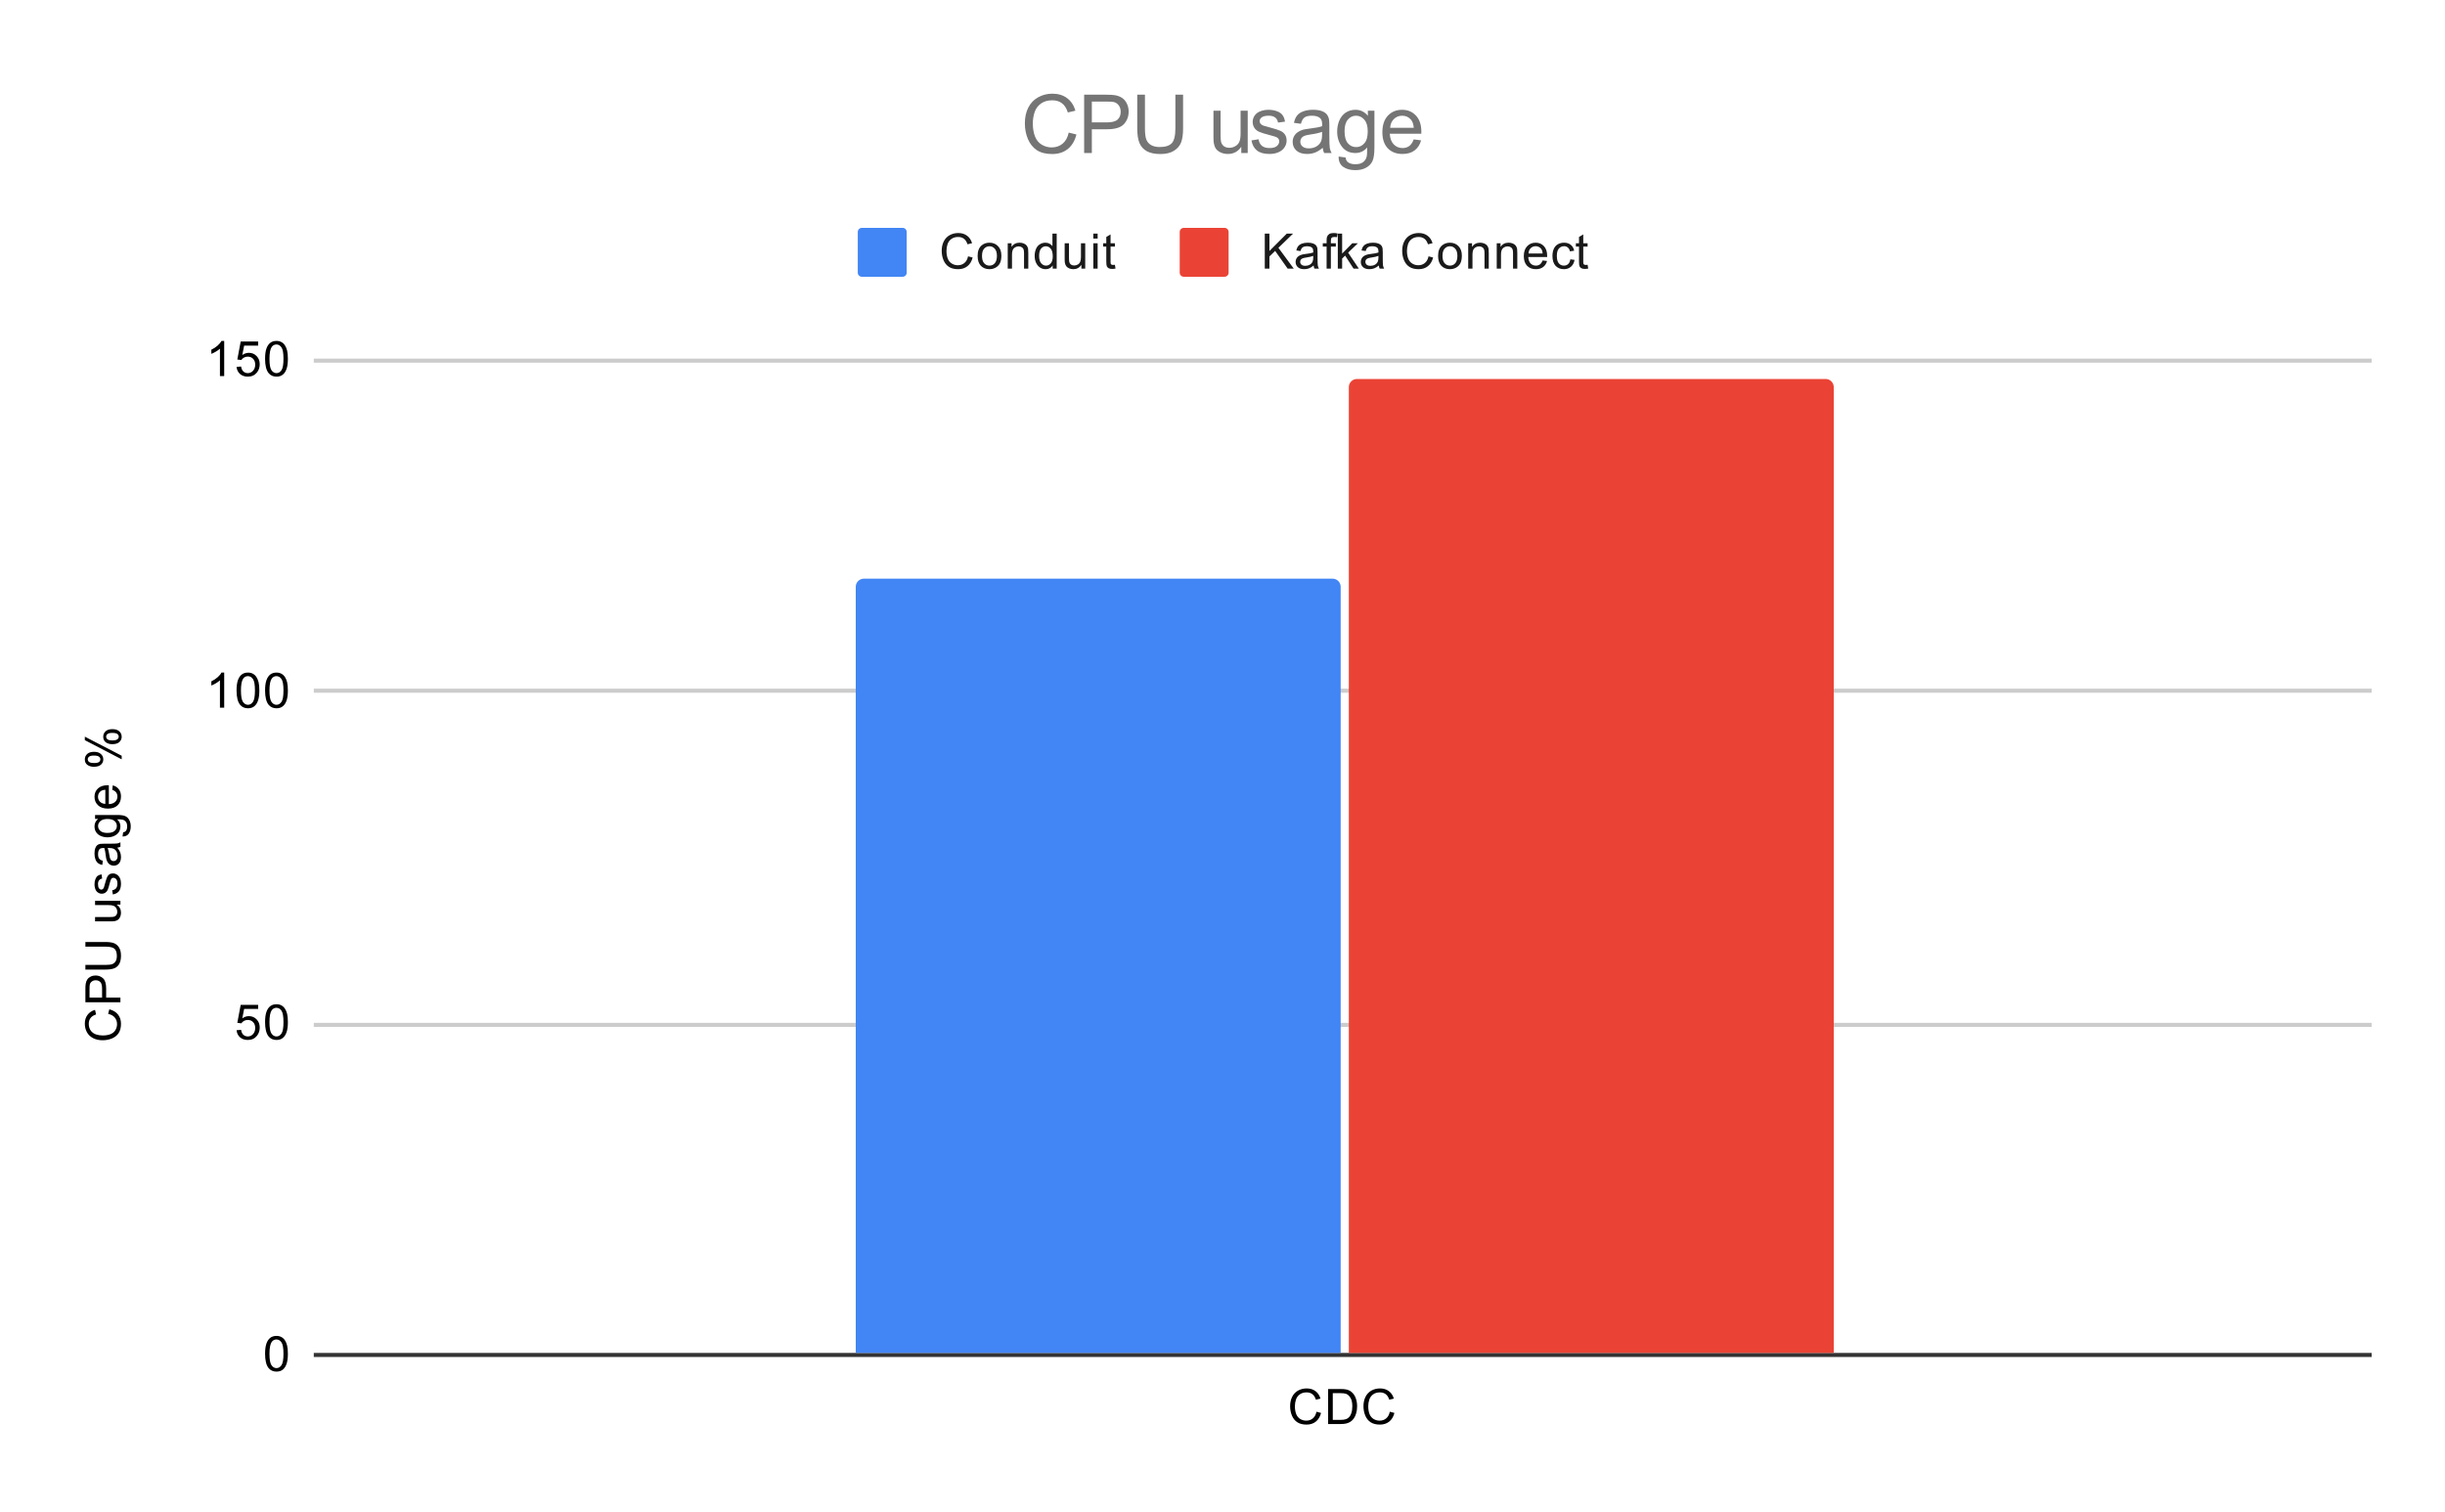 <svg version="1.1" viewBox="0.0 0.0 600.0 371.0" fill="none" stroke="none" stroke-linecap="square" stroke-miterlimit="10" width="600" height="371" xmlns:xlink="http://www.w3.org/1999/xlink" xmlns="http://www.w3.org/2000/svg"><path fill="#ffffff" d="M0 0L600.0 0L600.0 371.0L0 371.0L0 0Z" fill-rule="nonzero"/><path stroke="#333333" stroke-width="1.0" stroke-linecap="butt" d="M77.5 332.5L581.5 332.5" fill-rule="nonzero"/><path stroke="#cccccc" stroke-width="1.0" stroke-linecap="butt" d="M77.5 251.5L581.5 251.5" fill-rule="nonzero"/><path stroke="#cccccc" stroke-width="1.0" stroke-linecap="butt" d="M77.5 169.5L581.5 169.5" fill-rule="nonzero"/><path stroke="#cccccc" stroke-width="1.0" stroke-linecap="butt" d="M77.5 88.5L581.5 88.5" fill-rule="nonzero"/><clipPath id="id_0"><path d="M77.55 88.283L581.45 88.283L581.45 332.45L77.55 332.45L77.55 88.283Z" clip-rule="nonzero"/></clipPath><path stroke="#000000" stroke-width="2.0" stroke-linecap="butt" stroke-opacity="0.0" clip-path="url(#id_0)" d="M329.0 332.0L210.0 332.0L210.0 144.0C210.0 142.895 210.895 142.0 212.0 142.0L327.0 142.0C328.105 142.0 329.0 142.895 329.0 144.0Z" fill-rule="nonzero"/><path fill="#4285f4" clip-path="url(#id_0)" d="M329.0 332.0L210.0 332.0L210.0 144.0C210.0 142.895 210.895 142.0 212.0 142.0L327.0 142.0C328.105 142.0 329.0 142.895 329.0 144.0Z" fill-rule="nonzero"/><path stroke="#000000" stroke-width="2.0" stroke-linecap="butt" stroke-opacity="0.0" clip-path="url(#id_0)" d="M450.0 332.0L331.0 332.0L331.0 95.0C331.0 93.895 331.895 93.0 333.0 93.0L448.0 93.0C449.105 93.0 450.0 93.895 450.0 95.0Z" fill-rule="nonzero"/><path fill="#ea4335" clip-path="url(#id_0)" d="M450.0 332.0L331.0 332.0L331.0 95.0C331.0 93.895 331.895 93.0 333.0 93.0L448.0 93.0C449.105 93.0 450.0 93.895 450.0 95.0Z" fill-rule="nonzero"/><path fill="#000000" d="M26.534 248.804L26.831 247.679Q28.222 248.039 28.956 248.96Q29.691 249.882 29.691 251.226Q29.691 252.617 29.128 253.492Q28.566 254.367 27.503 254.82Q26.425 255.273 25.191 255.273Q23.847 255.273 22.847 254.757Q21.847 254.242 21.331 253.304Q20.816 252.351 20.816 251.21Q20.816 249.929 21.472 249.054Q22.128 248.164 23.316 247.82L23.581 248.945Q22.644 249.242 22.222 249.82Q21.784 250.382 21.784 251.242Q21.784 252.226 22.269 252.898Q22.738 253.554 23.534 253.835Q24.331 254.101 25.191 254.101Q26.284 254.101 27.097 253.789Q27.909 253.46 28.316 252.789Q28.722 252.117 28.722 251.32Q28.722 250.367 28.175 249.71Q27.628 249.039 26.534 248.804ZM29.55 245.945L20.956 245.945L20.956 242.695Q20.956 241.851 21.034 241.398Q21.144 240.757 21.441 240.335Q21.738 239.898 22.269 239.648Q22.8 239.382 23.441 239.382Q24.534 239.382 25.3 240.085Q26.05 240.773 26.05 242.601L26.05 244.804L29.55 244.804L29.55 245.945ZM25.05 244.804L25.05 242.585Q25.05 241.476 24.644 241.023Q24.222 240.554 23.472 240.554Q22.941 240.554 22.566 240.835Q22.175 241.101 22.05 241.539Q21.972 241.835 21.972 242.601L21.972 244.804L25.05 244.804ZM20.956 232.304L20.956 231.164L25.925 231.164Q27.222 231.164 27.988 231.46Q28.738 231.757 29.222 232.523Q29.691 233.289 29.691 234.523Q29.691 235.726 29.284 236.507Q28.863 237.273 28.081 237.601Q27.284 237.929 25.925 237.929L20.956 237.929L20.956 236.789L25.909 236.789Q27.034 236.789 27.566 236.585Q28.097 236.367 28.394 235.867Q28.675 235.351 28.675 234.617Q28.675 233.367 28.113 232.835Q27.534 232.304 25.909 232.304L20.956 232.304ZM29.55 221.992L28.628 221.992Q29.691 222.726 29.691 223.976Q29.691 224.523 29.488 225.007Q29.269 225.476 28.956 225.71Q28.628 225.945 28.159 226.039Q27.863 226.101 27.175 226.101L23.331 226.101L23.331 225.039L26.784 225.039Q27.597 225.039 27.894 224.976Q28.3 224.882 28.55 224.57Q28.784 224.242 28.784 223.757Q28.784 223.289 28.55 222.882Q28.3 222.46 27.878 222.289Q27.456 222.101 26.659 222.101L23.331 222.101L23.331 221.054L29.55 221.054L29.55 221.992ZM27.691 219.492L27.534 218.46Q28.159 218.367 28.488 217.976Q28.816 217.57 28.816 216.835Q28.816 216.117 28.534 215.773Q28.238 215.414 27.831 215.414Q27.472 215.414 27.269 215.726Q27.128 215.945 26.909 216.804Q26.613 217.96 26.409 218.414Q26.191 218.851 25.816 219.085Q25.441 219.32 24.972 219.32Q24.566 219.32 24.206 219.132Q23.847 218.945 23.613 218.617Q23.441 218.367 23.316 217.945Q23.191 217.523 23.191 217.023Q23.191 216.304 23.409 215.757Q23.613 215.195 23.972 214.929Q24.331 214.664 24.925 214.57L25.066 215.601Q24.597 215.664 24.331 216.007Q24.05 216.335 24.05 216.96Q24.05 217.679 24.3 217.992Q24.534 218.304 24.863 218.304Q25.066 218.304 25.222 218.179Q25.394 218.039 25.503 217.773Q25.566 217.617 25.769 216.835Q26.081 215.71 26.269 215.273Q26.456 214.835 26.816 214.585Q27.175 214.335 27.722 214.335Q28.253 214.335 28.722 214.648Q29.175 214.945 29.441 215.523Q29.691 216.101 29.691 216.835Q29.691 218.054 29.191 218.695Q28.675 219.32 27.691 219.492ZM28.784 208.007Q29.284 208.601 29.488 209.148Q29.691 209.679 29.691 210.304Q29.691 211.335 29.191 211.882Q28.691 212.429 27.909 212.429Q27.456 212.429 27.081 212.226Q26.691 212.023 26.472 211.679Q26.238 211.335 26.128 210.914Q26.034 210.617 25.956 209.976Q25.816 208.71 25.597 208.101Q25.378 208.101 25.331 208.101Q24.675 208.101 24.409 208.398Q24.066 208.804 24.066 209.601Q24.066 210.335 24.331 210.695Q24.581 211.054 25.238 211.226L25.097 212.257Q24.441 212.117 24.034 211.789Q23.628 211.46 23.409 210.851Q23.191 210.242 23.191 209.445Q23.191 208.648 23.378 208.148Q23.566 207.648 23.847 207.414Q24.128 207.179 24.566 207.085Q24.831 207.039 25.534 207.039L26.941 207.039Q28.409 207.039 28.8 206.976Q29.191 206.898 29.55 206.695L29.55 207.804Q29.222 207.96 28.784 208.007ZM26.425 208.101Q26.659 208.679 26.831 209.82Q26.925 210.476 27.05 210.742Q27.159 211.007 27.378 211.164Q27.597 211.304 27.878 211.304Q28.3 211.304 28.581 210.992Q28.863 210.664 28.863 210.054Q28.863 209.445 28.597 208.976Q28.331 208.492 27.863 208.273Q27.503 208.101 26.816 208.101L26.425 208.101ZM30.066 205.273L30.222 204.242Q30.691 204.179 30.909 203.882Q31.206 203.492 31.206 202.82Q31.206 202.085 30.909 201.695Q30.613 201.289 30.097 201.148Q29.769 201.054 28.738 201.07Q29.55 201.757 29.55 202.789Q29.55 204.07 28.628 204.773Q27.691 205.476 26.409 205.476Q25.519 205.476 24.769 205.164Q24.003 204.835 23.597 204.226Q23.191 203.617 23.191 202.789Q23.191 201.679 24.081 200.96L23.331 200.96L23.331 199.992L28.706 199.992Q30.159 199.992 30.769 200.289Q31.378 200.585 31.722 201.226Q32.081 201.867 32.081 202.804Q32.081 203.914 31.581 204.601Q31.081 205.289 30.066 205.273ZM26.331 204.398Q27.55 204.398 28.113 203.914Q28.675 203.429 28.675 202.695Q28.675 201.96 28.113 201.476Q27.55 200.976 26.363 200.976Q25.222 200.976 24.644 201.492Q24.066 201.992 24.066 202.71Q24.066 203.414 24.644 203.914Q25.206 204.398 26.331 204.398ZM27.55 193.82L27.675 192.726Q28.628 192.976 29.159 193.679Q29.691 194.382 29.691 195.46Q29.691 196.82 28.847 197.632Q28.003 198.429 26.488 198.429Q24.925 198.429 24.066 197.617Q23.191 196.804 23.191 195.523Q23.191 194.273 24.034 193.492Q24.878 192.695 26.425 192.695Q26.519 192.695 26.706 192.695L26.706 197.335Q27.738 197.273 28.284 196.757Q28.816 196.242 28.816 195.46Q28.816 194.882 28.519 194.476Q28.206 194.054 27.55 193.82ZM25.847 197.273L25.847 193.804Q25.05 193.867 24.659 194.195Q24.05 194.71 24.05 195.507Q24.05 196.242 24.534 196.742Q25.019 197.226 25.847 197.273ZM23.019 188.164Q22.097 188.164 21.456 187.71Q20.816 187.242 20.816 186.367Q20.816 185.554 21.394 185.023Q21.972 184.492 23.081 184.492Q24.175 184.492 24.769 185.039Q25.347 185.57 25.347 186.351Q25.347 187.132 24.769 187.648Q24.191 188.164 23.019 188.164ZM21.534 186.335Q21.534 186.726 21.878 186.992Q22.222 187.242 23.128 187.242Q23.956 187.242 24.3 186.992Q24.628 186.726 24.628 186.335Q24.628 185.929 24.284 185.679Q23.941 185.414 23.05 185.414Q22.206 185.414 21.878 185.679Q21.534 185.945 21.534 186.335ZM29.863 186.335L20.816 181.632L20.816 180.773L29.863 185.46L29.863 186.335ZM27.534 182.617Q26.613 182.617 25.972 182.164Q25.331 181.695 25.331 180.804Q25.331 179.992 25.909 179.46Q26.472 178.929 27.597 178.929Q28.691 178.929 29.284 179.476Q29.863 180.007 29.863 180.804Q29.863 181.57 29.284 182.101Q28.706 182.617 27.534 182.617ZM26.05 180.773Q26.05 181.179 26.394 181.445Q26.738 181.695 27.644 181.695Q28.456 181.695 28.8 181.429Q29.144 181.164 29.144 180.773Q29.144 180.382 28.8 180.117Q28.456 179.851 27.55 179.851Q26.722 179.851 26.394 180.117Q26.05 180.382 26.05 180.773Z" fill-rule="nonzero"/><path fill="#000000" d="M65.05 332.216Q65.05 330.684 65.362 329.762Q65.675 328.825 66.284 328.325Q66.909 327.825 67.847 327.825Q68.534 327.825 69.05 328.106Q69.581 328.387 69.925 328.919Q70.269 329.434 70.456 330.184Q70.644 330.934 70.644 332.216Q70.644 333.731 70.331 334.653Q70.034 335.575 69.409 336.091Q68.8 336.591 67.847 336.591Q66.612 336.591 65.894 335.7Q65.05 334.637 65.05 332.216ZM66.128 332.216Q66.128 334.325 66.628 335.028Q67.128 335.731 67.847 335.731Q68.581 335.731 69.066 335.028Q69.566 334.325 69.566 332.216Q69.566 330.091 69.066 329.403Q68.581 328.7 67.831 328.7Q67.112 328.7 66.675 329.309Q66.128 330.091 66.128 332.216Z" fill-rule="nonzero"/><path fill="#000000" d="M58.05 252.811L59.159 252.717Q59.284 253.53 59.722 253.936Q60.175 254.342 60.816 254.342Q61.566 254.342 62.097 253.764Q62.628 253.186 62.628 252.249Q62.628 251.342 62.112 250.827Q61.612 250.295 60.784 250.295Q60.284 250.295 59.862 250.53Q59.456 250.764 59.222 251.124L58.237 250.999L59.066 246.592L63.347 246.592L63.347 247.592L59.909 247.592L59.456 249.905Q60.222 249.358 61.066 249.358Q62.191 249.358 62.956 250.139Q63.737 250.92 63.737 252.155Q63.737 253.311 63.066 254.17Q62.237 255.202 60.816 255.202Q59.644 255.202 58.894 254.545Q58.159 253.889 58.05 252.811ZM65.05 250.827Q65.05 249.295 65.362 248.374Q65.675 247.436 66.284 246.936Q66.909 246.436 67.847 246.436Q68.534 246.436 69.05 246.717Q69.581 246.999 69.925 247.53Q70.269 248.045 70.456 248.795Q70.644 249.545 70.644 250.827Q70.644 252.342 70.331 253.264Q70.034 254.186 69.409 254.702Q68.8 255.202 67.847 255.202Q66.612 255.202 65.894 254.311Q65.05 253.249 65.05 250.827ZM66.128 250.827Q66.128 252.936 66.628 253.639Q67.128 254.342 67.847 254.342Q68.581 254.342 69.066 253.639Q69.566 252.936 69.566 250.827Q69.566 248.702 69.066 248.014Q68.581 247.311 67.831 247.311Q67.112 247.311 66.675 247.92Q66.128 248.702 66.128 250.827Z" fill-rule="nonzero"/><path fill="#000000" d="M55.019 173.672L53.972 173.672L53.972 166.953Q53.581 167.313 52.956 167.688Q52.347 168.047 51.862 168.219L51.862 167.203Q52.737 166.782 53.394 166.203Q54.066 165.61 54.347 165.047L55.019 165.047L55.019 173.672ZM58.05 169.438Q58.05 167.907 58.362 166.985Q58.675 166.047 59.284 165.547Q59.909 165.047 60.847 165.047Q61.534 165.047 62.05 165.328Q62.581 165.61 62.925 166.141Q63.269 166.657 63.456 167.407Q63.644 168.157 63.644 169.438Q63.644 170.953 63.331 171.875Q63.034 172.797 62.409 173.313Q61.8 173.813 60.847 173.813Q59.612 173.813 58.894 172.922Q58.05 171.86 58.05 169.438ZM59.128 169.438Q59.128 171.547 59.628 172.25Q60.128 172.953 60.847 172.953Q61.581 172.953 62.066 172.25Q62.566 171.547 62.566 169.438Q62.566 167.313 62.066 166.625Q61.581 165.922 60.831 165.922Q60.112 165.922 59.675 166.532Q59.128 167.313 59.128 169.438ZM65.05 169.438Q65.05 167.907 65.362 166.985Q65.675 166.047 66.284 165.547Q66.909 165.047 67.847 165.047Q68.534 165.047 69.05 165.328Q69.581 165.61 69.925 166.141Q70.269 166.657 70.456 167.407Q70.644 168.157 70.644 169.438Q70.644 170.953 70.331 171.875Q70.034 172.797 69.409 173.313Q68.8 173.813 67.847 173.813Q66.612 173.813 65.894 172.922Q65.05 171.86 65.05 169.438ZM66.128 169.438Q66.128 171.547 66.628 172.25Q67.128 172.953 67.847 172.953Q68.581 172.953 69.066 172.25Q69.566 171.547 69.566 169.438Q69.566 167.313 69.066 166.625Q68.581 165.922 67.831 165.922Q67.112 165.922 66.675 166.532Q66.128 167.313 66.128 169.438Z" fill-rule="nonzero"/><path fill="#000000" d="M55.019 92.283L53.972 92.283L53.972 85.565Q53.581 85.924 52.956 86.299Q52.347 86.658 51.862 86.83L51.862 85.815Q52.737 85.393 53.394 84.815Q54.066 84.221 54.347 83.658L55.019 83.658L55.019 92.283ZM58.05 90.033L59.159 89.94Q59.284 90.752 59.722 91.158Q60.175 91.565 60.816 91.565Q61.566 91.565 62.097 90.986Q62.628 90.408 62.628 89.471Q62.628 88.565 62.112 88.049Q61.612 87.518 60.784 87.518Q60.284 87.518 59.862 87.752Q59.456 87.986 59.222 88.346L58.237 88.221L59.066 83.815L63.347 83.815L63.347 84.815L59.909 84.815L59.456 87.127Q60.222 86.58 61.066 86.58Q62.191 86.58 62.956 87.361Q63.737 88.143 63.737 89.377Q63.737 90.533 63.066 91.393Q62.237 92.424 60.816 92.424Q59.644 92.424 58.894 91.768Q58.159 91.111 58.05 90.033ZM65.05 88.049Q65.05 86.518 65.362 85.596Q65.675 84.658 66.284 84.158Q66.909 83.658 67.847 83.658Q68.534 83.658 69.05 83.94Q69.581 84.221 69.925 84.752Q70.269 85.268 70.456 86.018Q70.644 86.768 70.644 88.049Q70.644 89.565 70.331 90.486Q70.034 91.408 69.409 91.924Q68.8 92.424 67.847 92.424Q66.612 92.424 65.894 91.533Q65.05 90.471 65.05 88.049ZM66.128 88.049Q66.128 90.158 66.628 90.861Q67.128 91.565 67.847 91.565Q68.581 91.565 69.066 90.861Q69.566 90.158 69.566 88.049Q69.566 85.924 69.066 85.236Q68.581 84.533 67.831 84.533Q67.112 84.533 66.675 85.143Q66.128 85.924 66.128 88.049Z" fill-rule="nonzero"/><path fill="#000000" d="M323.062 346.434L324.188 346.731Q323.828 348.122 322.906 348.856Q321.984 349.591 320.641 349.591Q319.25 349.591 318.375 349.028Q317.5 348.466 317.047 347.403Q316.594 346.325 316.594 345.091Q316.594 343.747 317.109 342.747Q317.625 341.747 318.562 341.231Q319.516 340.716 320.656 340.716Q321.938 340.716 322.812 341.372Q323.703 342.028 324.047 343.216L322.922 343.481Q322.625 342.544 322.047 342.122Q321.484 341.684 320.625 341.684Q319.641 341.684 318.969 342.169Q318.312 342.637 318.031 343.434Q317.766 344.231 317.766 345.091Q317.766 346.184 318.078 346.997Q318.406 347.809 319.078 348.216Q319.75 348.622 320.547 348.622Q321.5 348.622 322.156 348.075Q322.828 347.528 323.062 346.434ZM325.922 349.45L325.922 340.856L328.891 340.856Q329.891 340.856 330.422 340.981Q331.156 341.153 331.672 341.591Q332.359 342.169 332.688 343.075Q333.031 343.966 333.031 345.106Q333.031 346.091 332.797 346.841Q332.578 347.591 332.219 348.091Q331.859 348.591 331.422 348.872Q331.0 349.153 330.406 349.309Q329.812 349.45 329.031 349.45L325.922 349.45ZM327.062 348.434L328.891 348.434Q329.75 348.434 330.234 348.278Q330.719 348.122 331.0 347.825Q331.406 347.434 331.625 346.747Q331.859 346.059 331.859 345.091Q331.859 343.747 331.406 343.028Q330.969 342.294 330.344 342.044Q329.875 341.872 328.875 341.872L327.062 341.872L327.062 348.434ZM341.062 346.434L342.188 346.731Q341.828 348.122 340.906 348.856Q339.984 349.591 338.641 349.591Q337.25 349.591 336.375 349.028Q335.5 348.466 335.047 347.403Q334.594 346.325 334.594 345.091Q334.594 343.747 335.109 342.747Q335.625 341.747 336.562 341.231Q337.516 340.716 338.656 340.716Q339.938 340.716 340.812 341.372Q341.703 342.028 342.047 343.216L340.922 343.481Q340.625 342.544 340.047 342.122Q339.484 341.684 338.625 341.684Q337.641 341.684 336.969 342.169Q336.312 342.637 336.031 343.434Q335.766 344.231 335.766 345.091Q335.766 346.184 336.078 346.997Q336.406 347.809 337.078 348.216Q337.75 348.622 338.547 348.622Q339.5 348.622 340.156 348.075Q340.828 347.528 341.062 346.434Z" fill-rule="nonzero"/><path fill="#4285f4" d="M210.5 56.917C210.5 56.364 210.948 55.917 211.5 55.917L221.5 55.917C222.052 55.917 222.5 56.364 222.5 56.917L222.5 66.917C222.5 67.469 222.052 67.917 221.5 67.917L211.5 67.917C210.948 67.917 210.5 67.469 210.5 66.917Z" fill-rule="nonzero"/><path fill="#1a1a1a" d="M237.562 62.901L238.688 63.198Q238.328 64.589 237.406 65.323Q236.484 66.057 235.141 66.057Q233.75 66.057 232.875 65.495Q232.0 64.932 231.547 63.87Q231.094 62.792 231.094 61.557Q231.094 60.214 231.609 59.214Q232.125 58.214 233.062 57.698Q234.016 57.182 235.156 57.182Q236.438 57.182 237.312 57.839Q238.203 58.495 238.547 59.682L237.422 59.948Q237.125 59.01 236.547 58.589Q235.984 58.151 235.125 58.151Q234.141 58.151 233.469 58.635Q232.812 59.104 232.531 59.901Q232.266 60.698 232.266 61.557Q232.266 62.651 232.578 63.464Q232.906 64.276 233.578 64.682Q234.25 65.089 235.047 65.089Q236.0 65.089 236.656 64.542Q237.328 63.995 237.562 62.901ZM239.906 62.807Q239.906 61.073 240.859 60.245Q241.656 59.557 242.812 59.557Q244.094 59.557 244.906 60.401Q245.734 61.229 245.734 62.714Q245.734 63.917 245.375 64.604Q245.016 65.292 244.312 65.682Q243.625 66.057 242.812 66.057Q241.516 66.057 240.703 65.229Q239.906 64.385 239.906 62.807ZM240.984 62.807Q240.984 63.995 241.5 64.589Q242.031 65.182 242.812 65.182Q243.609 65.182 244.125 64.589Q244.641 63.995 244.641 62.776Q244.641 61.62 244.109 61.026Q243.594 60.432 242.812 60.432Q242.031 60.432 241.5 61.026Q240.984 61.604 240.984 62.807ZM247.297 65.917L247.297 59.698L248.234 59.698L248.234 60.573Q248.922 59.557 250.219 59.557Q250.781 59.557 251.25 59.76Q251.734 59.964 251.969 60.292Q252.203 60.62 252.297 61.057Q252.344 61.354 252.344 62.089L252.344 65.917L251.297 65.917L251.297 62.135Q251.297 61.479 251.172 61.167Q251.047 60.854 250.734 60.667Q250.422 60.464 250.0 60.464Q249.328 60.464 248.828 60.901Q248.344 61.323 248.344 62.51L248.344 65.917L247.297 65.917ZM258.328 65.917L258.328 65.135Q257.734 66.057 256.594 66.057Q255.844 66.057 255.219 65.651Q254.594 65.229 254.25 64.495Q253.906 63.76 253.906 62.807Q253.906 61.885 254.219 61.12Q254.531 60.354 255.156 59.964Q255.781 59.557 256.547 59.557Q257.109 59.557 257.547 59.792Q257.984 60.026 258.266 60.401L258.266 57.323L259.312 57.323L259.312 65.917L258.328 65.917ZM255.0 62.807Q255.0 64.01 255.5 64.604Q256.0 65.182 256.688 65.182Q257.375 65.182 257.859 64.62Q258.344 64.057 258.344 62.901Q258.344 61.62 257.844 61.026Q257.359 60.432 256.641 60.432Q255.938 60.432 255.469 61.01Q255.0 61.573 255.0 62.807ZM265.375 65.917L265.375 64.995Q264.641 66.057 263.391 66.057Q262.844 66.057 262.359 65.854Q261.891 65.635 261.656 65.323Q261.422 64.995 261.328 64.526Q261.266 64.229 261.266 63.542L261.266 59.698L262.328 59.698L262.328 63.151Q262.328 63.964 262.391 64.26Q262.484 64.667 262.797 64.917Q263.125 65.151 263.609 65.151Q264.078 65.151 264.484 64.917Q264.906 64.667 265.078 64.245Q265.266 63.823 265.266 63.026L265.266 59.698L266.312 59.698L266.312 65.917L265.375 65.917ZM268.297 58.542L268.297 57.323L269.359 57.323L269.359 58.542L268.297 58.542ZM268.297 65.917L268.297 59.698L269.359 59.698L269.359 65.917L268.297 65.917ZM273.594 64.979L273.75 65.901Q273.297 65.995 272.953 65.995Q272.375 65.995 272.062 65.823Q271.75 65.635 271.609 65.339Q271.484 65.042 271.484 64.089L271.484 60.51L270.719 60.51L270.719 59.698L271.484 59.698L271.484 58.151L272.531 57.526L272.531 59.698L273.594 59.698L273.594 60.51L272.531 60.51L272.531 64.151Q272.531 64.604 272.578 64.729Q272.641 64.854 272.766 64.932Q272.891 65.01 273.125 65.01Q273.312 65.01 273.594 64.979Z" fill-rule="nonzero"/><path fill="#ea4335" d="M289.5 56.917C289.5 56.364 289.948 55.917 290.5 55.917L300.5 55.917C301.052 55.917 301.5 56.364 301.5 56.917L301.5 66.917C301.5 67.469 301.052 67.917 300.5 67.917L290.5 67.917C289.948 67.917 289.5 67.469 289.5 66.917Z" fill-rule="nonzero"/><path fill="#1a1a1a" d="M310.375 65.917L310.375 57.323L311.516 57.323L311.516 61.589L315.781 57.323L317.328 57.323L313.719 60.807L317.484 65.917L315.984 65.917L312.922 61.573L311.516 62.932L311.516 65.917L310.375 65.917ZM322.359 65.151Q321.766 65.651 321.219 65.854Q320.688 66.057 320.062 66.057Q319.031 66.057 318.484 65.557Q317.938 65.057 317.938 64.276Q317.938 63.823 318.141 63.448Q318.344 63.057 318.688 62.839Q319.031 62.604 319.453 62.495Q319.75 62.401 320.391 62.323Q321.656 62.182 322.266 61.964Q322.266 61.745 322.266 61.698Q322.266 61.042 321.969 60.776Q321.562 60.432 320.766 60.432Q320.031 60.432 319.672 60.698Q319.312 60.948 319.141 61.604L318.109 61.464Q318.25 60.807 318.578 60.401Q318.906 59.995 319.516 59.776Q320.125 59.557 320.922 59.557Q321.719 59.557 322.219 59.745Q322.719 59.932 322.953 60.214Q323.188 60.495 323.281 60.932Q323.328 61.198 323.328 61.901L323.328 63.307Q323.328 64.776 323.391 65.167Q323.469 65.557 323.672 65.917L322.562 65.917Q322.406 65.589 322.359 65.151ZM322.266 62.792Q321.688 63.026 320.547 63.198Q319.891 63.292 319.625 63.417Q319.359 63.526 319.203 63.745Q319.062 63.964 319.062 64.245Q319.062 64.667 319.375 64.948Q319.703 65.229 320.312 65.229Q320.922 65.229 321.391 64.964Q321.875 64.698 322.094 64.229Q322.266 63.87 322.266 63.182L322.266 62.792ZM325.547 65.917L325.547 60.51L324.609 60.51L324.609 59.698L325.547 59.698L325.547 59.026Q325.547 58.401 325.656 58.104Q325.812 57.682 326.188 57.432Q326.578 57.182 327.266 57.182Q327.719 57.182 328.25 57.292L328.094 58.198Q327.766 58.151 327.469 58.151Q326.984 58.151 326.781 58.354Q326.594 58.557 326.594 59.12L326.594 59.698L327.812 59.698L327.812 60.51L326.594 60.51L326.594 65.917L325.547 65.917ZM328.297 65.917L328.297 57.323L329.359 57.323L329.359 62.229L331.844 59.698L333.219 59.698L330.828 61.995L333.453 65.917L332.156 65.917L330.094 62.729L329.359 63.448L329.359 65.917L328.297 65.917ZM338.359 65.151Q337.766 65.651 337.219 65.854Q336.688 66.057 336.062 66.057Q335.031 66.057 334.484 65.557Q333.938 65.057 333.938 64.276Q333.938 63.823 334.141 63.448Q334.344 63.057 334.688 62.839Q335.031 62.604 335.453 62.495Q335.75 62.401 336.391 62.323Q337.656 62.182 338.266 61.964Q338.266 61.745 338.266 61.698Q338.266 61.042 337.969 60.776Q337.562 60.432 336.766 60.432Q336.031 60.432 335.672 60.698Q335.312 60.948 335.141 61.604L334.109 61.464Q334.25 60.807 334.578 60.401Q334.906 59.995 335.516 59.776Q336.125 59.557 336.922 59.557Q337.719 59.557 338.219 59.745Q338.719 59.932 338.953 60.214Q339.188 60.495 339.281 60.932Q339.328 61.198 339.328 61.901L339.328 63.307Q339.328 64.776 339.391 65.167Q339.469 65.557 339.672 65.917L338.562 65.917Q338.406 65.589 338.359 65.151ZM338.266 62.792Q337.688 63.026 336.547 63.198Q335.891 63.292 335.625 63.417Q335.359 63.526 335.203 63.745Q335.062 63.964 335.062 64.245Q335.062 64.667 335.375 64.948Q335.703 65.229 336.312 65.229Q336.922 65.229 337.391 64.964Q337.875 64.698 338.094 64.229Q338.266 63.87 338.266 63.182L338.266 62.792ZM350.562 62.901L351.688 63.198Q351.328 64.589 350.406 65.323Q349.484 66.057 348.141 66.057Q346.75 66.057 345.875 65.495Q345.0 64.932 344.547 63.87Q344.094 62.792 344.094 61.557Q344.094 60.214 344.609 59.214Q345.125 58.214 346.062 57.698Q347.016 57.182 348.156 57.182Q349.438 57.182 350.312 57.839Q351.203 58.495 351.547 59.682L350.422 59.948Q350.125 59.01 349.547 58.589Q348.984 58.151 348.125 58.151Q347.141 58.151 346.469 58.635Q345.812 59.104 345.531 59.901Q345.266 60.698 345.266 61.557Q345.266 62.651 345.578 63.464Q345.906 64.276 346.578 64.682Q347.25 65.089 348.047 65.089Q349.0 65.089 349.656 64.542Q350.328 63.995 350.562 62.901ZM352.906 62.807Q352.906 61.073 353.859 60.245Q354.656 59.557 355.812 59.557Q357.094 59.557 357.906 60.401Q358.734 61.229 358.734 62.714Q358.734 63.917 358.375 64.604Q358.016 65.292 357.312 65.682Q356.625 66.057 355.812 66.057Q354.516 66.057 353.703 65.229Q352.906 64.385 352.906 62.807ZM353.984 62.807Q353.984 63.995 354.5 64.589Q355.031 65.182 355.812 65.182Q356.609 65.182 357.125 64.589Q357.641 63.995 357.641 62.776Q357.641 61.62 357.109 61.026Q356.594 60.432 355.812 60.432Q355.031 60.432 354.5 61.026Q353.984 61.604 353.984 62.807ZM360.297 65.917L360.297 59.698L361.234 59.698L361.234 60.573Q361.922 59.557 363.219 59.557Q363.781 59.557 364.25 59.76Q364.734 59.964 364.969 60.292Q365.203 60.62 365.297 61.057Q365.344 61.354 365.344 62.089L365.344 65.917L364.297 65.917L364.297 62.135Q364.297 61.479 364.172 61.167Q364.047 60.854 363.734 60.667Q363.422 60.464 363.0 60.464Q362.328 60.464 361.828 60.901Q361.344 61.323 361.344 62.51L361.344 65.917L360.297 65.917ZM367.297 65.917L367.297 59.698L368.234 59.698L368.234 60.573Q368.922 59.557 370.219 59.557Q370.781 59.557 371.25 59.76Q371.734 59.964 371.969 60.292Q372.203 60.62 372.297 61.057Q372.344 61.354 372.344 62.089L372.344 65.917L371.297 65.917L371.297 62.135Q371.297 61.479 371.172 61.167Q371.047 60.854 370.734 60.667Q370.422 60.464 370.0 60.464Q369.328 60.464 368.828 60.901Q368.344 61.323 368.344 62.51L368.344 65.917L367.297 65.917ZM378.547 63.917L379.641 64.042Q379.391 64.995 378.688 65.526Q377.984 66.057 376.906 66.057Q375.547 66.057 374.734 65.214Q373.938 64.37 373.938 62.854Q373.938 61.292 374.75 60.432Q375.562 59.557 376.844 59.557Q378.094 59.557 378.875 60.401Q379.672 61.245 379.672 62.792Q379.672 62.885 379.672 63.073L375.031 63.073Q375.094 64.104 375.609 64.651Q376.125 65.182 376.906 65.182Q377.484 65.182 377.891 64.885Q378.312 64.573 378.547 63.917ZM375.094 62.214L378.562 62.214Q378.5 61.417 378.172 61.026Q377.656 60.417 376.859 60.417Q376.125 60.417 375.625 60.901Q375.141 61.385 375.094 62.214ZM385.359 63.635L386.391 63.776Q386.219 64.839 385.516 65.448Q384.812 66.057 383.797 66.057Q382.516 66.057 381.734 65.229Q380.969 64.385 380.969 62.823Q380.969 61.823 381.297 61.073Q381.641 60.307 382.312 59.932Q383.0 59.557 383.812 59.557Q384.812 59.557 385.453 60.073Q386.109 60.573 386.297 61.526L385.266 61.682Q385.125 61.057 384.75 60.745Q384.375 60.417 383.844 60.417Q383.047 60.417 382.547 60.995Q382.047 61.557 382.047 62.792Q382.047 64.057 382.531 64.62Q383.016 65.182 383.781 65.182Q384.406 65.182 384.812 64.807Q385.234 64.432 385.359 63.635ZM389.594 64.979L389.75 65.901Q389.297 65.995 388.953 65.995Q388.375 65.995 388.062 65.823Q387.75 65.635 387.609 65.339Q387.484 65.042 387.484 64.089L387.484 60.51L386.719 60.51L386.719 59.698L387.484 59.698L387.484 58.151L388.531 57.526L388.531 59.698L389.594 59.698L389.594 60.51L388.531 60.51L388.531 64.151Q388.531 64.604 388.578 64.729Q388.641 64.854 388.766 64.932Q388.891 65.01 389.125 65.01Q389.312 65.01 389.594 64.979Z" fill-rule="nonzero"/><path fill="#757575" d="M262.266 32.534L264.156 33.003Q263.562 35.347 262.016 36.581Q260.469 37.8 258.219 37.8Q255.906 37.8 254.453 36.862Q253.016 35.909 252.25 34.128Q251.5 32.331 251.5 30.284Q251.5 28.05 252.344 26.394Q253.203 24.722 254.781 23.863Q256.359 22.988 258.25 22.988Q260.406 22.988 261.859 24.081Q263.328 25.175 263.906 27.159L262.047 27.597Q261.547 26.034 260.594 25.331Q259.656 24.613 258.219 24.613Q256.562 24.613 255.453 25.409Q254.344 26.191 253.891 27.534Q253.453 28.863 253.453 30.269Q253.453 32.097 253.984 33.472Q254.516 34.831 255.641 35.503Q256.766 36.175 258.062 36.175Q259.656 36.175 260.766 35.253Q261.875 34.331 262.266 32.534ZM266.047 37.55L266.047 23.238L271.438 23.238Q272.875 23.238 273.625 23.363Q274.672 23.55 275.391 24.05Q276.109 24.534 276.531 25.425Q276.969 26.316 276.969 27.378Q276.969 29.206 275.797 30.472Q274.641 31.722 271.609 31.722L267.938 31.722L267.938 37.55L266.047 37.55ZM267.938 30.034L271.641 30.034Q273.469 30.034 274.234 29.363Q275.016 28.675 275.016 27.425Q275.016 26.534 274.562 25.894Q274.109 25.253 273.375 25.05Q272.891 24.925 271.594 24.925L267.938 24.925L267.938 30.034ZM288.438 23.238L290.328 23.238L290.328 31.503Q290.328 33.659 289.844 34.941Q289.359 36.206 288.078 37.003Q286.812 37.8 284.734 37.8Q282.719 37.8 281.438 37.112Q280.172 36.409 279.625 35.097Q279.078 33.784 279.078 31.503L279.078 23.238L280.969 23.238L280.969 31.488Q280.969 33.362 281.312 34.253Q281.656 35.128 282.5 35.612Q283.344 36.081 284.578 36.081Q286.656 36.081 287.547 35.144Q288.438 34.191 288.438 31.488L288.438 23.238ZM304.609 37.55L304.609 36.019Q303.406 37.784 301.328 37.784Q300.406 37.784 299.609 37.441Q298.812 37.081 298.422 36.55Q298.047 36.019 297.891 35.237Q297.781 34.722 297.781 33.597L297.781 27.175L299.531 27.175L299.531 32.925Q299.531 34.3 299.641 34.784Q299.812 35.472 300.344 35.878Q300.891 36.269 301.672 36.269Q302.469 36.269 303.156 35.862Q303.859 35.456 304.141 34.769Q304.438 34.066 304.438 32.737L304.438 27.175L306.188 27.175L306.188 37.55L304.609 37.55ZM307.109 34.456L308.859 34.175Q309.0 35.222 309.672 35.784Q310.344 36.331 311.547 36.331Q312.75 36.331 313.328 35.847Q313.922 35.347 313.922 34.691Q313.922 34.097 313.406 33.753Q313.047 33.519 311.609 33.159Q309.672 32.659 308.922 32.316Q308.188 31.956 307.797 31.331Q307.406 30.691 307.406 29.925Q307.406 29.238 307.719 28.644Q308.047 28.05 308.594 27.659Q309.0 27.363 309.703 27.159Q310.422 26.941 311.234 26.941Q312.453 26.941 313.375 27.3Q314.297 27.644 314.734 28.253Q315.172 28.847 315.344 29.847L313.625 30.081Q313.5 29.284 312.938 28.847Q312.375 28.394 311.359 28.394Q310.141 28.394 309.625 28.8Q309.109 29.191 309.109 29.722Q309.109 30.066 309.328 30.347Q309.531 30.628 310.0 30.816Q310.266 30.909 311.547 31.253Q313.422 31.753 314.156 32.081Q314.891 32.394 315.312 33.003Q315.734 33.597 315.734 34.503Q315.734 35.378 315.219 36.159Q314.703 36.941 313.734 37.362Q312.766 37.784 311.547 37.784Q309.531 37.784 308.469 36.941Q307.406 36.097 307.109 34.456ZM324.594 36.269Q323.609 37.097 322.703 37.441Q321.797 37.784 320.766 37.784Q319.062 37.784 318.141 36.956Q317.219 36.112 317.219 34.816Q317.219 34.05 317.562 33.425Q317.922 32.8 318.484 32.425Q319.047 32.034 319.75 31.831Q320.266 31.706 321.312 31.566Q323.438 31.316 324.438 30.972Q324.453 30.613 324.453 30.503Q324.453 29.441 323.953 28.988Q323.281 28.394 321.953 28.394Q320.703 28.394 320.109 28.831Q319.531 29.269 319.25 30.378L317.531 30.144Q317.766 29.034 318.297 28.363Q318.828 27.675 319.844 27.316Q320.859 26.941 322.203 26.941Q323.531 26.941 324.359 27.253Q325.188 27.566 325.578 28.05Q325.969 28.519 326.125 29.238Q326.219 29.691 326.219 30.863L326.219 33.206Q326.219 35.659 326.328 36.316Q326.438 36.956 326.781 37.55L324.938 37.55Q324.672 37.003 324.594 36.269ZM324.438 32.347Q323.484 32.737 321.562 33.003Q320.484 33.159 320.031 33.362Q319.594 33.55 319.344 33.925Q319.094 34.3 319.094 34.769Q319.094 35.472 319.625 35.941Q320.156 36.409 321.188 36.409Q322.203 36.409 322.984 35.972Q323.781 35.519 324.156 34.753Q324.438 34.144 324.438 32.987L324.438 32.347ZM328.5 38.409L330.203 38.659Q330.312 39.456 330.797 39.816Q331.453 40.3 332.594 40.3Q333.812 40.3 334.469 39.816Q335.141 39.331 335.375 38.456Q335.516 37.909 335.5 36.191Q334.344 37.55 332.625 37.55Q330.484 37.55 329.312 36.003Q328.141 34.456 328.141 32.3Q328.141 30.816 328.672 29.566Q329.219 28.316 330.234 27.628Q331.266 26.941 332.641 26.941Q334.469 26.941 335.672 28.425L335.672 27.175L337.281 27.175L337.281 36.144Q337.281 38.566 336.781 39.566Q336.297 40.581 335.219 41.159Q334.156 41.753 332.594 41.753Q330.75 41.753 329.594 40.925Q328.453 40.097 328.5 38.409ZM329.953 32.175Q329.953 34.222 330.766 35.159Q331.578 36.097 332.797 36.097Q334.0 36.097 334.812 35.159Q335.641 34.222 335.641 32.237Q335.641 30.331 334.797 29.363Q333.953 28.394 332.766 28.394Q331.594 28.394 330.766 29.347Q329.953 30.3 329.953 32.175ZM346.922 34.206L348.734 34.441Q348.312 36.019 347.141 36.909Q345.984 37.784 344.172 37.784Q341.906 37.784 340.562 36.394Q339.234 34.987 339.234 32.456Q339.234 29.831 340.578 28.394Q341.922 26.941 344.078 26.941Q346.156 26.941 347.469 28.363Q348.797 29.769 348.797 32.347Q348.797 32.503 348.781 32.816L341.047 32.816Q341.141 34.519 342.016 35.425Q342.891 36.331 344.188 36.331Q345.156 36.331 345.828 35.831Q346.516 35.316 346.922 34.206ZM341.141 31.363L346.938 31.363Q346.828 30.066 346.281 29.409Q345.438 28.394 344.094 28.394Q342.891 28.394 342.062 29.206Q341.234 30.003 341.141 31.363Z" fill-rule="nonzero"/></svg>